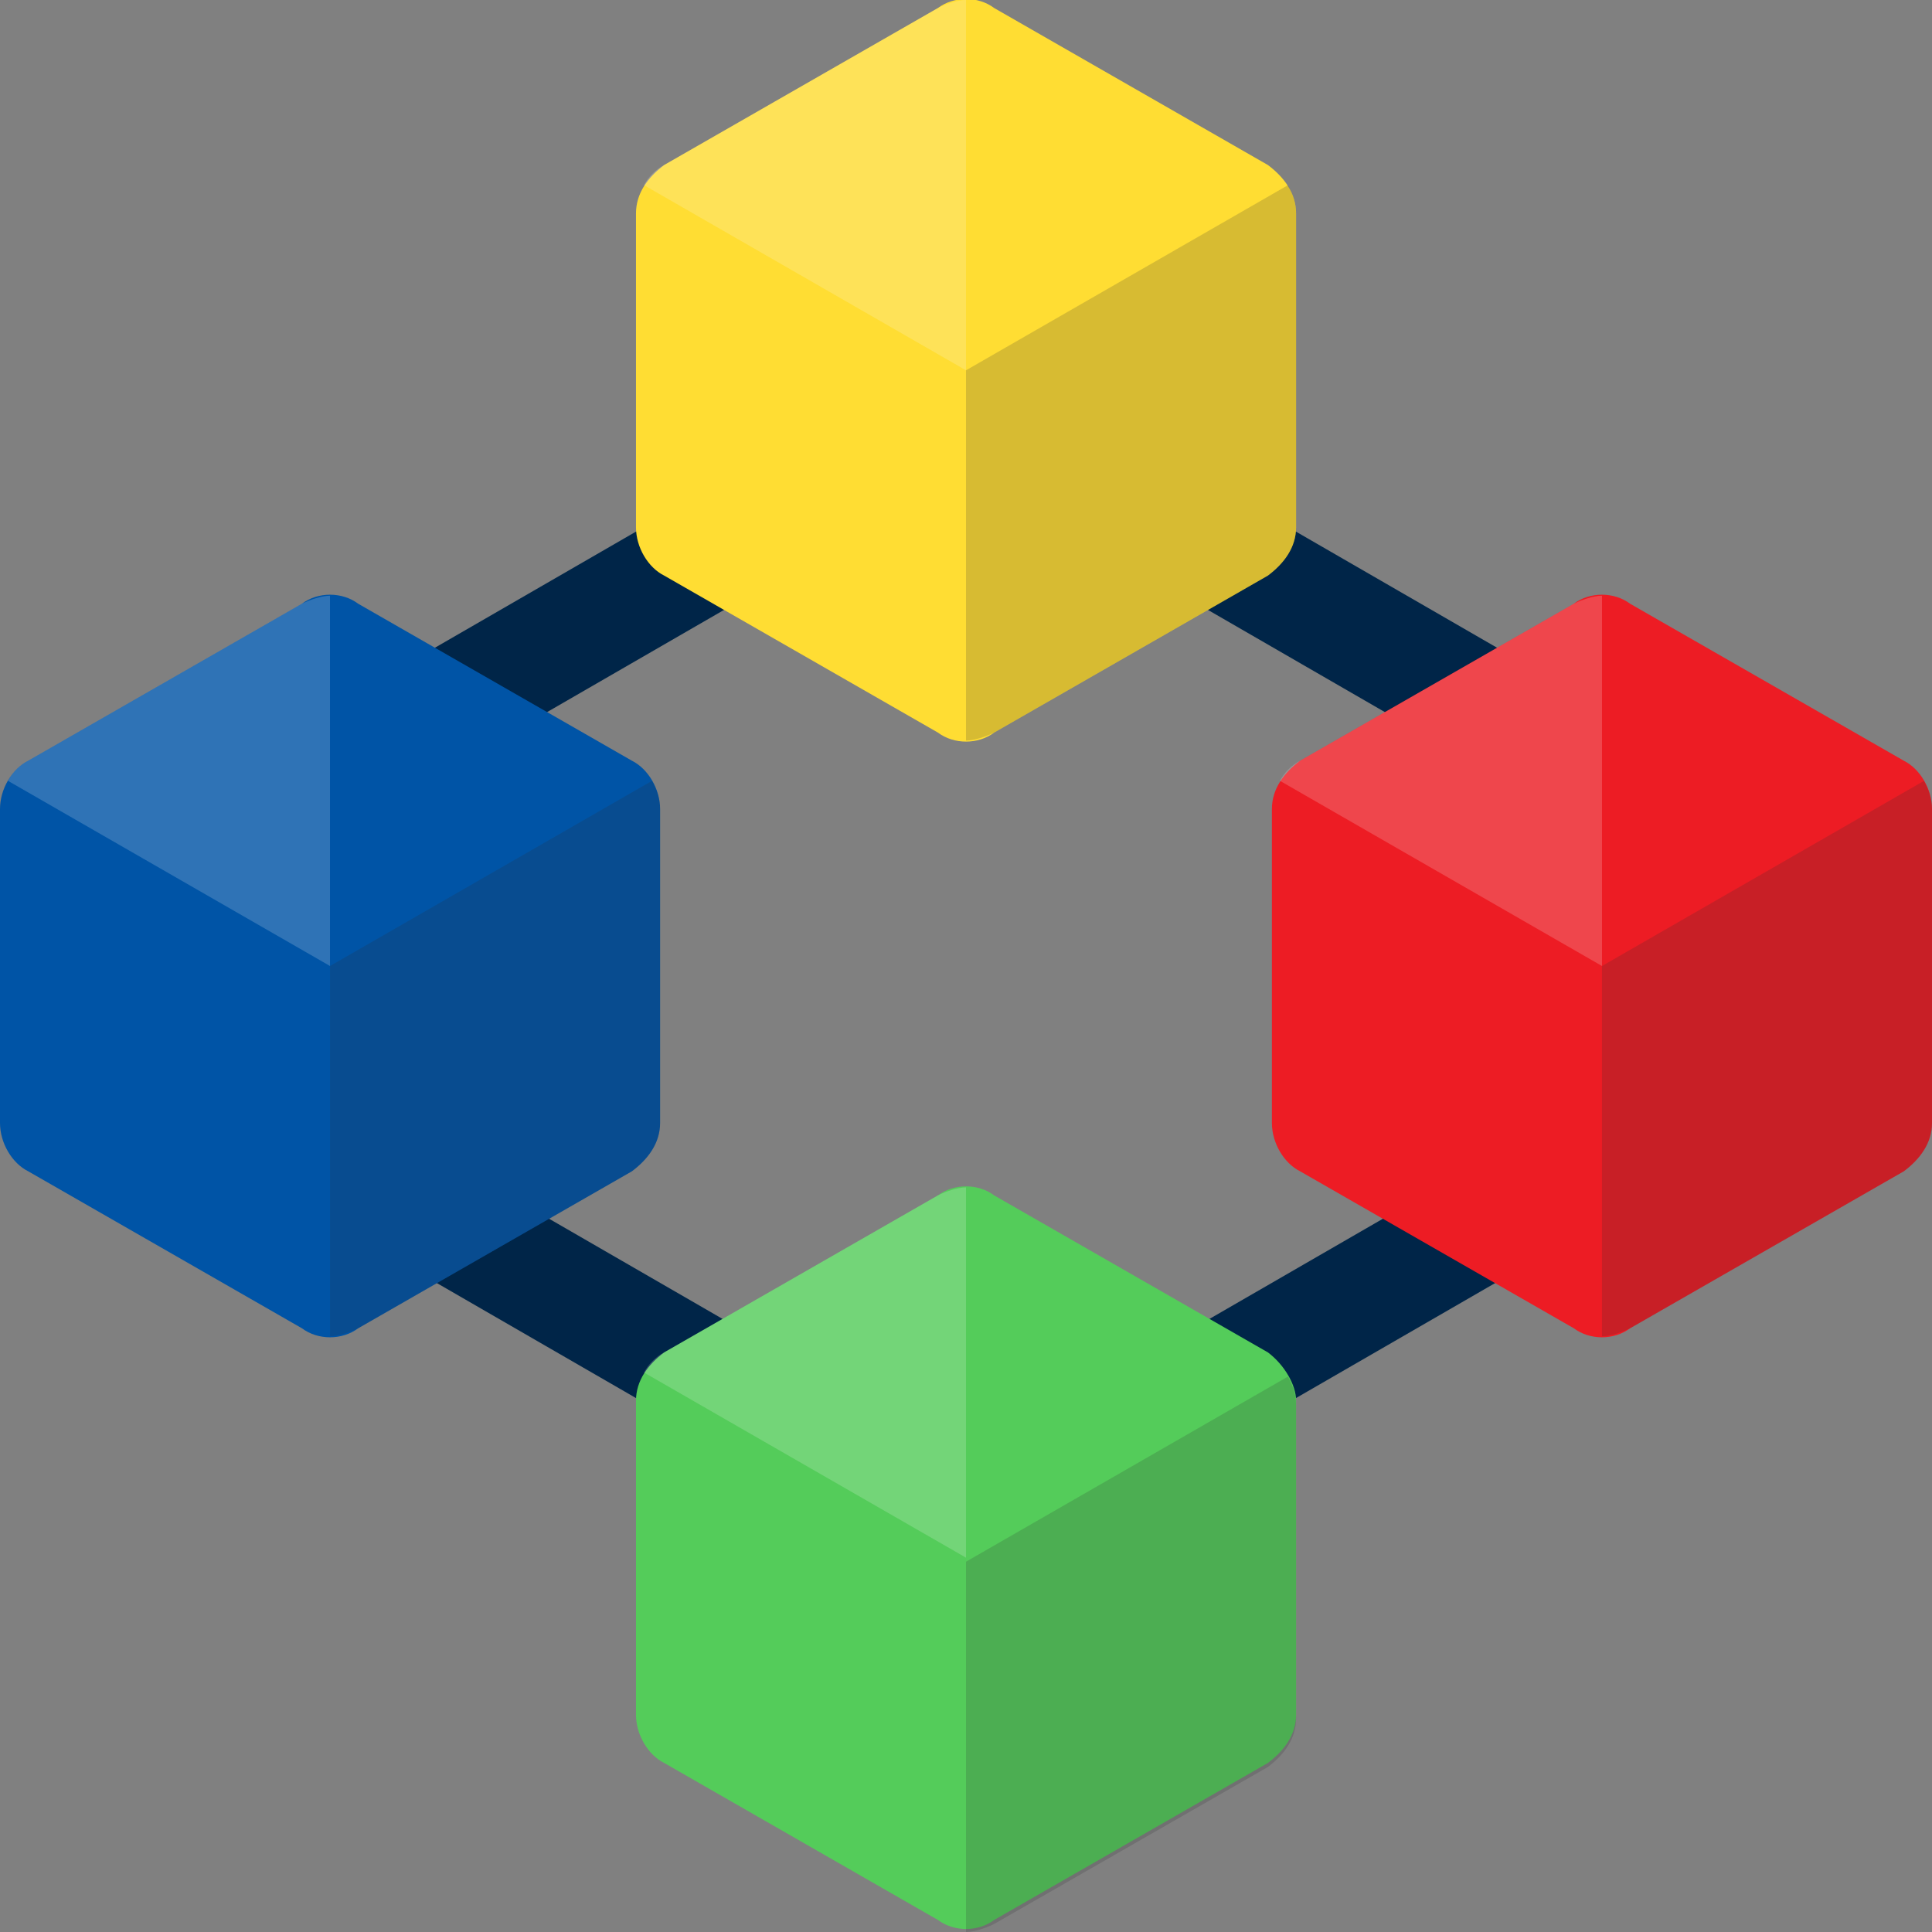 <svg width="48" height="48" viewBox="0 0 48 48" fill="none" xmlns="http://www.w3.org/2000/svg">
<rect x="0" y="0" width="48" height="48" fill="#808080" stroke="none"/>
<g clip-path="url(#clip0_5571_18553)">
<path d="M9.6 18.4C9.2 17.7 9.4 16.9 10.1 16.5L17.2 12.4C17.9 12 18.7 12.2 19.1 12.9C19.5 13.6 19.3 14.4 18.6 14.8L11.5 18.9C10.8 19.4 9.9 19 9.6 18.4Z" fill="#002548"/>
<path d="M17.3 35.6L10.2 31.5C9.5 31.1 9.3 30.3 9.7 29.6C10.1 28.9 10.9 28.7 11.6 29.1L18.7 33.2C19.4 33.6 19.6 34.4 19.2 35.1C18.8 35.7 18 36.1 17.3 35.6Z" fill="#002548"/>
<path d="M37.199 19.1C36.999 19.1 36.699 19 36.499 18.9L29.399 14.8C28.699 14.4 28.499 13.6 28.899 12.9C29.299 12.2 30.099 12 30.799 12.4L37.899 16.5C38.599 16.9 38.799 17.7 38.399 18.4C38.099 18.9 37.699 19.1 37.199 19.1Z" fill="#002548"/>
<path d="M30 35.8C29.5 35.8 29 35.5 28.8 35.1C28.4 34.4 28.6 33.6 29.3 33.2L36.4 29.1C37.1 28.7 37.9 28.9 38.3 29.6C38.7 30.3 38.5 31.1 37.8 31.5L30.7 35.6C30.5 35.8 30.3 35.8 30 35.8Z" fill="#002548"/>
<path d="M31.501 4.1L24.701 0.2C24.301 -0.1 23.701 -0.1 23.301 0.2L16.501 4.1C16.101 4.4 15.801 4.8 15.801 5.3V13.1C15.801 13.6 16.101 14.1 16.501 14.3L23.301 18.2C23.701 18.5 24.301 18.5 24.701 18.2L31.501 14.3C31.901 14 32.201 13.6 32.201 13.1V5.3C32.201 4.8 31.901 4.4 31.501 4.1Z" fill="#FFDD33"/>
<path opacity="0.19" d="M24 0C23.8 0 23.5 0.1 23.3 0.2L16.5 4.1C16.3 4.2 16.1 4.4 16 4.6L24 9.2V0Z" fill="#F9FAFB"/>
<path opacity="0.19" d="M24 9.2V18.4C24.2 18.4 24.5 18.3 24.7 18.2L31.5 14.3C31.9 14 32.2 13.6 32.2 13.1V5.3C32.2 5 32.1 4.8 32 4.6L24 9.2Z" fill="#2D2F31"/>
<path d="M31.501 33.6L24.701 29.7C24.301 29.4 23.701 29.4 23.301 29.7L16.501 33.6C16.101 33.9 15.801 34.3 15.801 34.8V42.6C15.801 43.1 16.101 43.6 16.501 43.8L23.301 47.7C23.701 48 24.301 48 24.701 47.7L31.501 43.8C31.901 43.5 32.201 43.1 32.201 42.6V34.8C32.201 34.4 31.901 33.9 31.501 33.6Z" fill="#54CC5A"/>
<path opacity="0.19" d="M24 29.5C23.8 29.5 23.5 29.6 23.3 29.7L16.5 33.6C16.3 33.7 16.1 33.9 16 34.1L24 38.7V29.5Z" fill="#F9FAFB"/>
<path opacity="0.19" d="M24 38.8V48C24.2 48 24.5 47.9 24.7 47.8L31.5 43.9C31.9 43.6 32.2 43.2 32.2 42.7V34.9C32.2 34.6 32.1 34.4 32 34.2L24 38.8Z" fill="#2D2F31"/>
<path d="M15.7 18.9L8.9 15C8.5 14.7 7.9 14.7 7.5 15L0.7 18.9C0.3 19.1 0 19.6 0 20.1V27.9C0 28.4 0.3 28.9 0.7 29.1L7.5 33C7.9 33.3 8.5 33.3 8.9 33L15.7 29.1C16.1 28.8 16.4 28.4 16.4 27.9V20.1C16.4 19.6 16.1 19.1 15.7 18.9Z" fill="#0054A6"/>
<path opacity="0.19" d="M8.199 14.8C7.999 14.8 7.699 14.9 7.499 15L0.699 18.9C0.499 19 0.299 19.2 0.199 19.4L8.199 24V14.8Z" fill="#F9FAFB"/>
<path opacity="0.19" d="M8.199 24V33.2C8.399 33.2 8.699 33.1 8.899 33L15.699 29.1C16.099 28.8 16.399 28.4 16.399 27.9V20.1C16.399 19.8 16.299 19.6 16.199 19.4L8.199 24Z" fill="#2D2F31"/>
<path d="M47.3 18.9L40.5 15C40.1 14.7 39.5 14.7 39.1 15L32.3 18.9C31.9 19.2 31.6 19.6 31.6 20.1V27.9C31.6 28.4 31.9 28.9 32.3 29.1L39.1 33C39.5 33.3 40.1 33.3 40.5 33L47.3 29.1C47.7 28.8 48 28.4 48 27.9V20.1C48 19.6 47.7 19.1 47.3 18.9Z" fill="#ED1C24"/>
<path opacity="0.19" d="M39.801 14.8C39.601 14.8 39.301 14.9 39.101 15L32.301 18.9C32.101 19 31.901 19.2 31.801 19.4L39.801 24V14.8Z" fill="#F9FAFB"/>
<path opacity="0.19" d="M39.801 24V33.2C40.001 33.2 40.301 33.1 40.501 33L47.301 29.1C47.701 28.8 48.001 28.4 48.001 27.9V20.1C48.001 19.8 47.901 19.6 47.801 19.4L39.801 24Z" fill="#2D2F31"/>
</g>
<defs>
<clipPath id="clip0_5571_18553">
<rect width="48" height="48" fill="white"/>
</clipPath>
</defs>
</svg>
